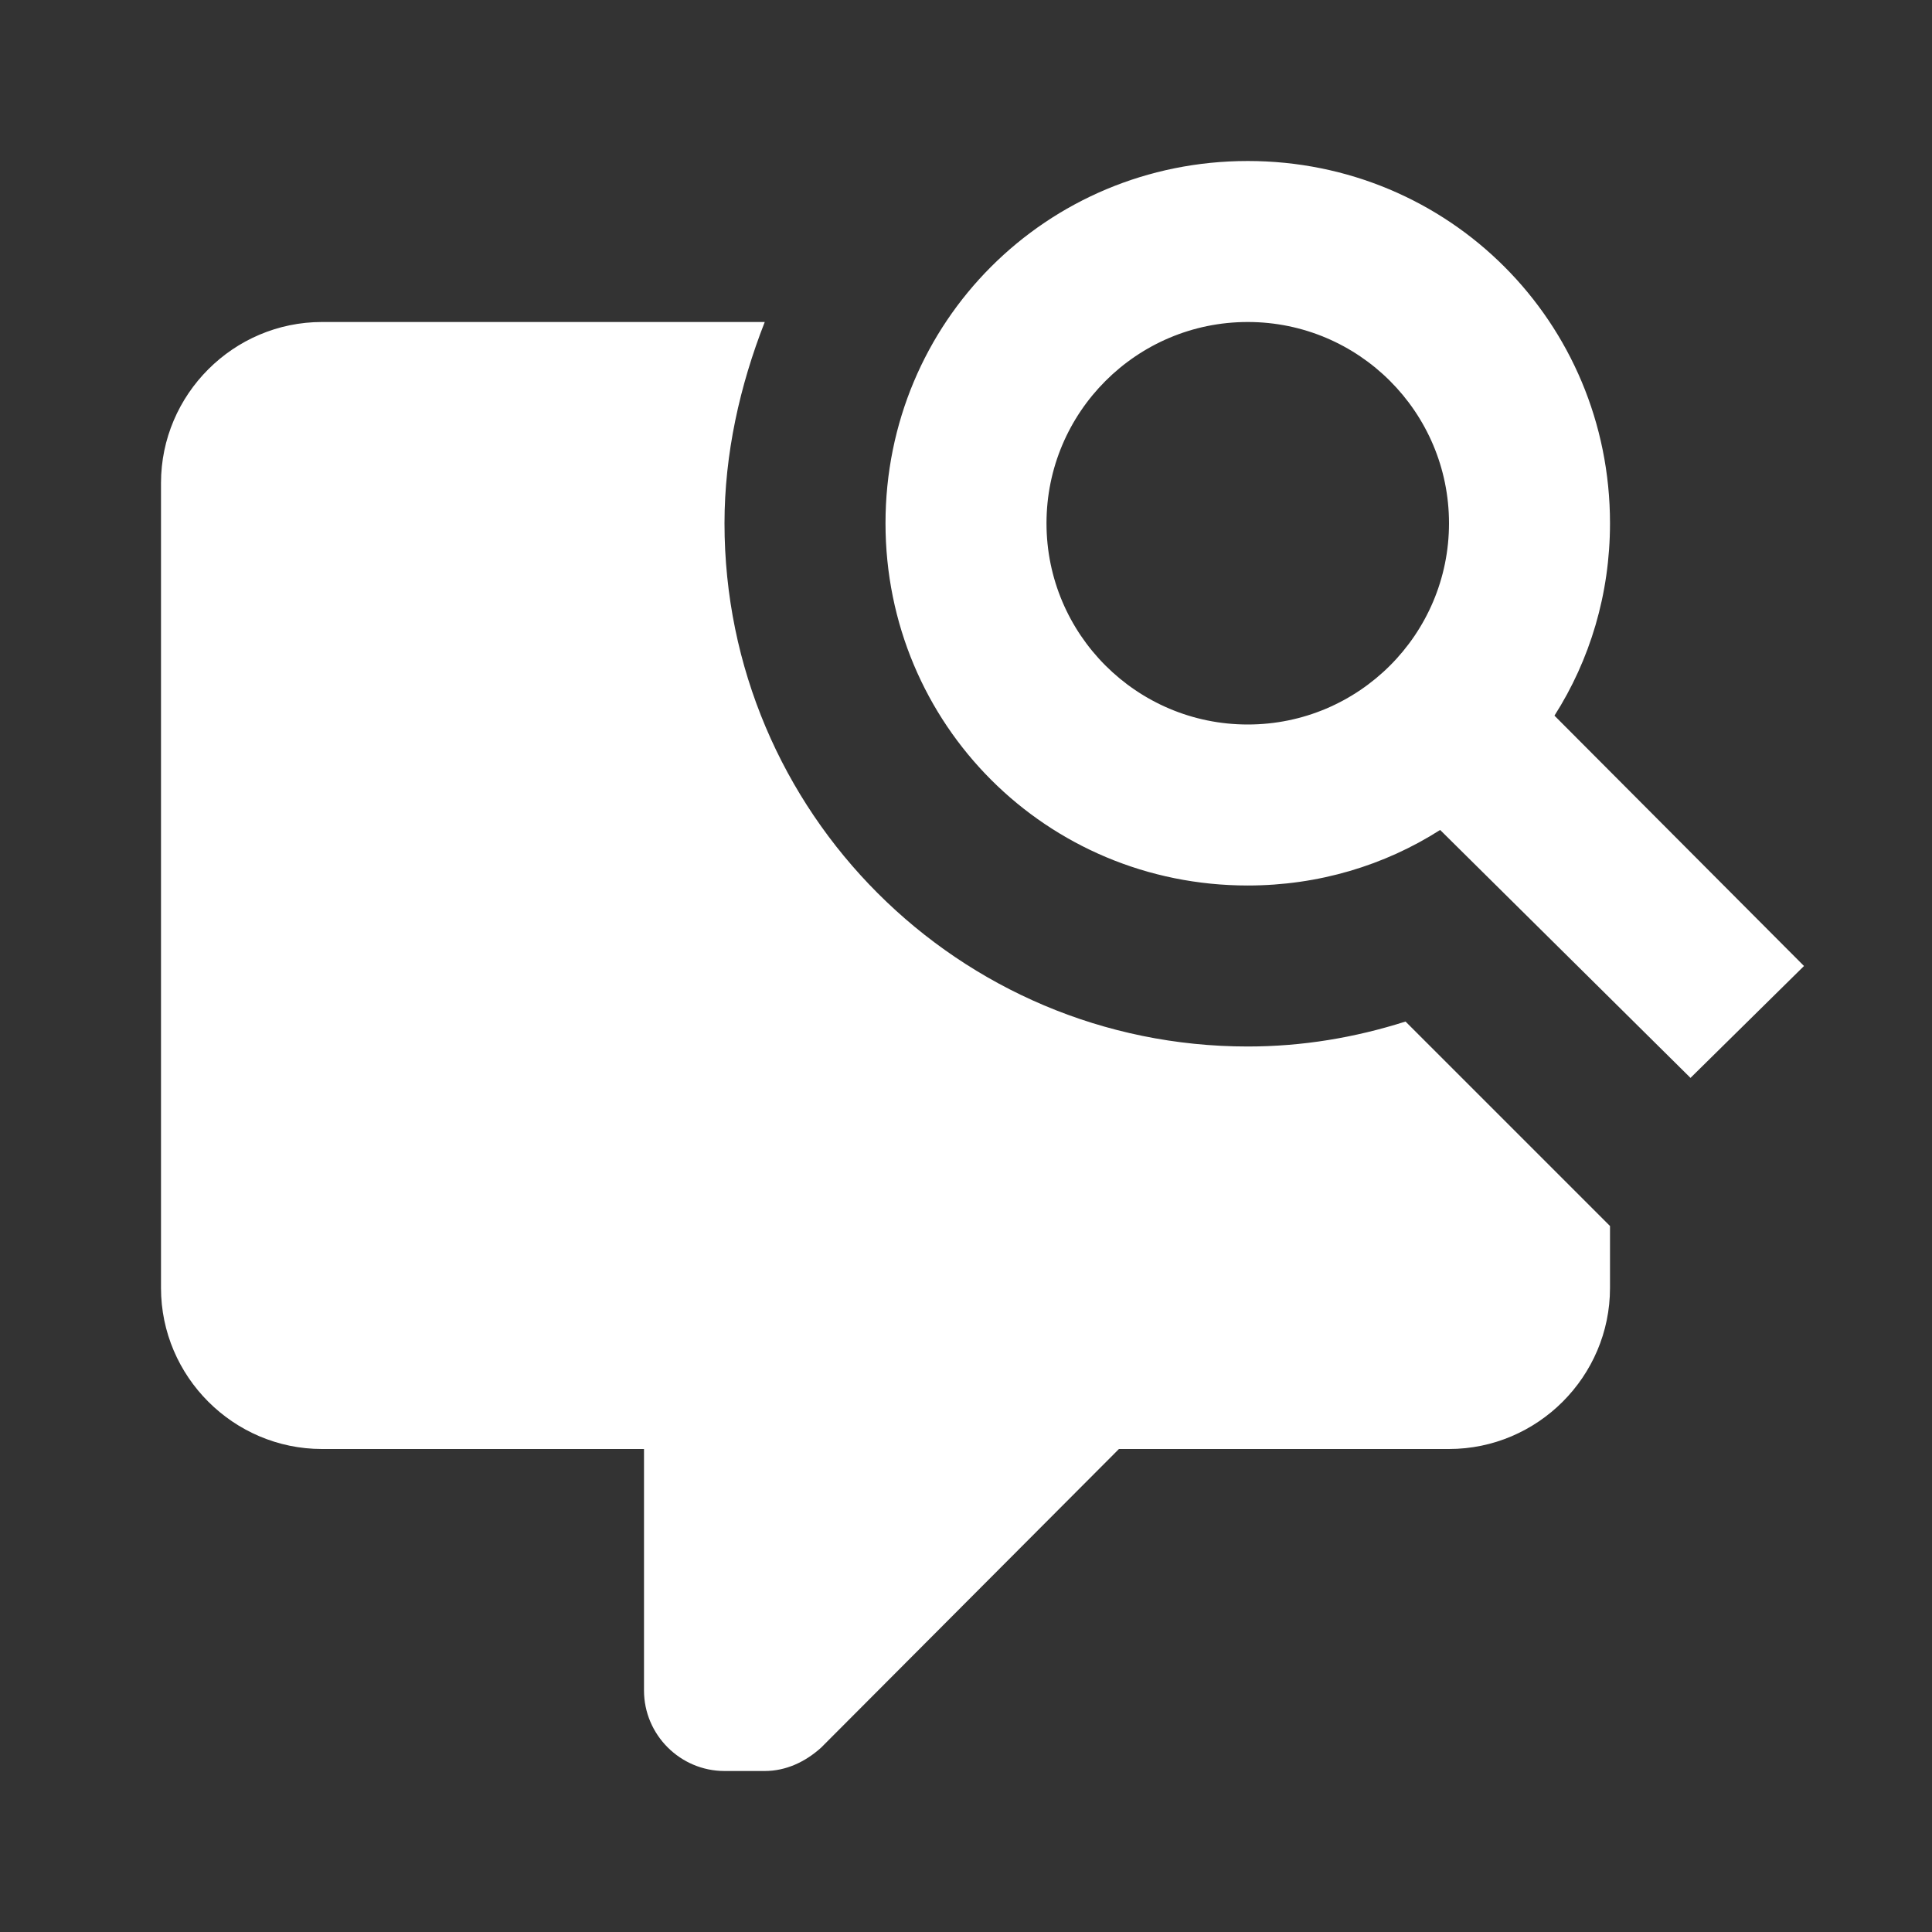 <?xml version="1.0" encoding="UTF-8"?><!DOCTYPE svg PUBLIC "-//W3C//DTD SVG 1.1//EN" "http://www.w3.org/Graphics/SVG/1.1/DTD/svg11.dtd"><svg xmlns="http://www.w3.org/2000/svg" xmlns:xlink="http://www.w3.org/1999/xlink" version="1.1" width="512" height="512" viewBox="0 0 512 512"><rect x="0" y="0" width="512" height="512" fill="#333333" stroke="none"/>    <path fill="#ffffff" transform="scale(1, -1) translate(0, -448)" glyph-name="comment-search" unicode="&#xFA3B;" horiz-adv-x="512" d=" M330.667 405.333C384 405.333 426.667 362.667 426.667 309.333C426.667 290.56 421.333 273.067 411.947 258.347L478.08 192L448 162.347L381.653 228.053C366.933 218.667 349.44 213.333 330.667 213.333C277.333 213.333 234.667 256 234.667 309.333S277.333 405.333 330.667 405.333M330.667 362.667C301.227 362.667 277.333 338.773 277.333 309.333S301.227 256 330.667 256S384 279.893 384 309.333S360.107 362.667 330.667 362.667M85.333 362.667H202.667C196.053 345.813 192 327.68 192 309.333C192 232.747 254.08 170.667 330.667 170.667C345.173 170.667 359.04 173.013 372.48 177.28L426.667 123.093V106.667C426.667 83.2 407.467 64 384 64H296.533L217.6 -15.147C213.333 -18.987 208.213 -21.333 202.667 -21.333H192C180.267 -21.333 170.667 -11.733 170.667 0V64H85.333C61.867 64 42.667 83.2 42.667 106.667V320C42.667 343.467 61.867 362.667 85.333 362.667z" /></svg>